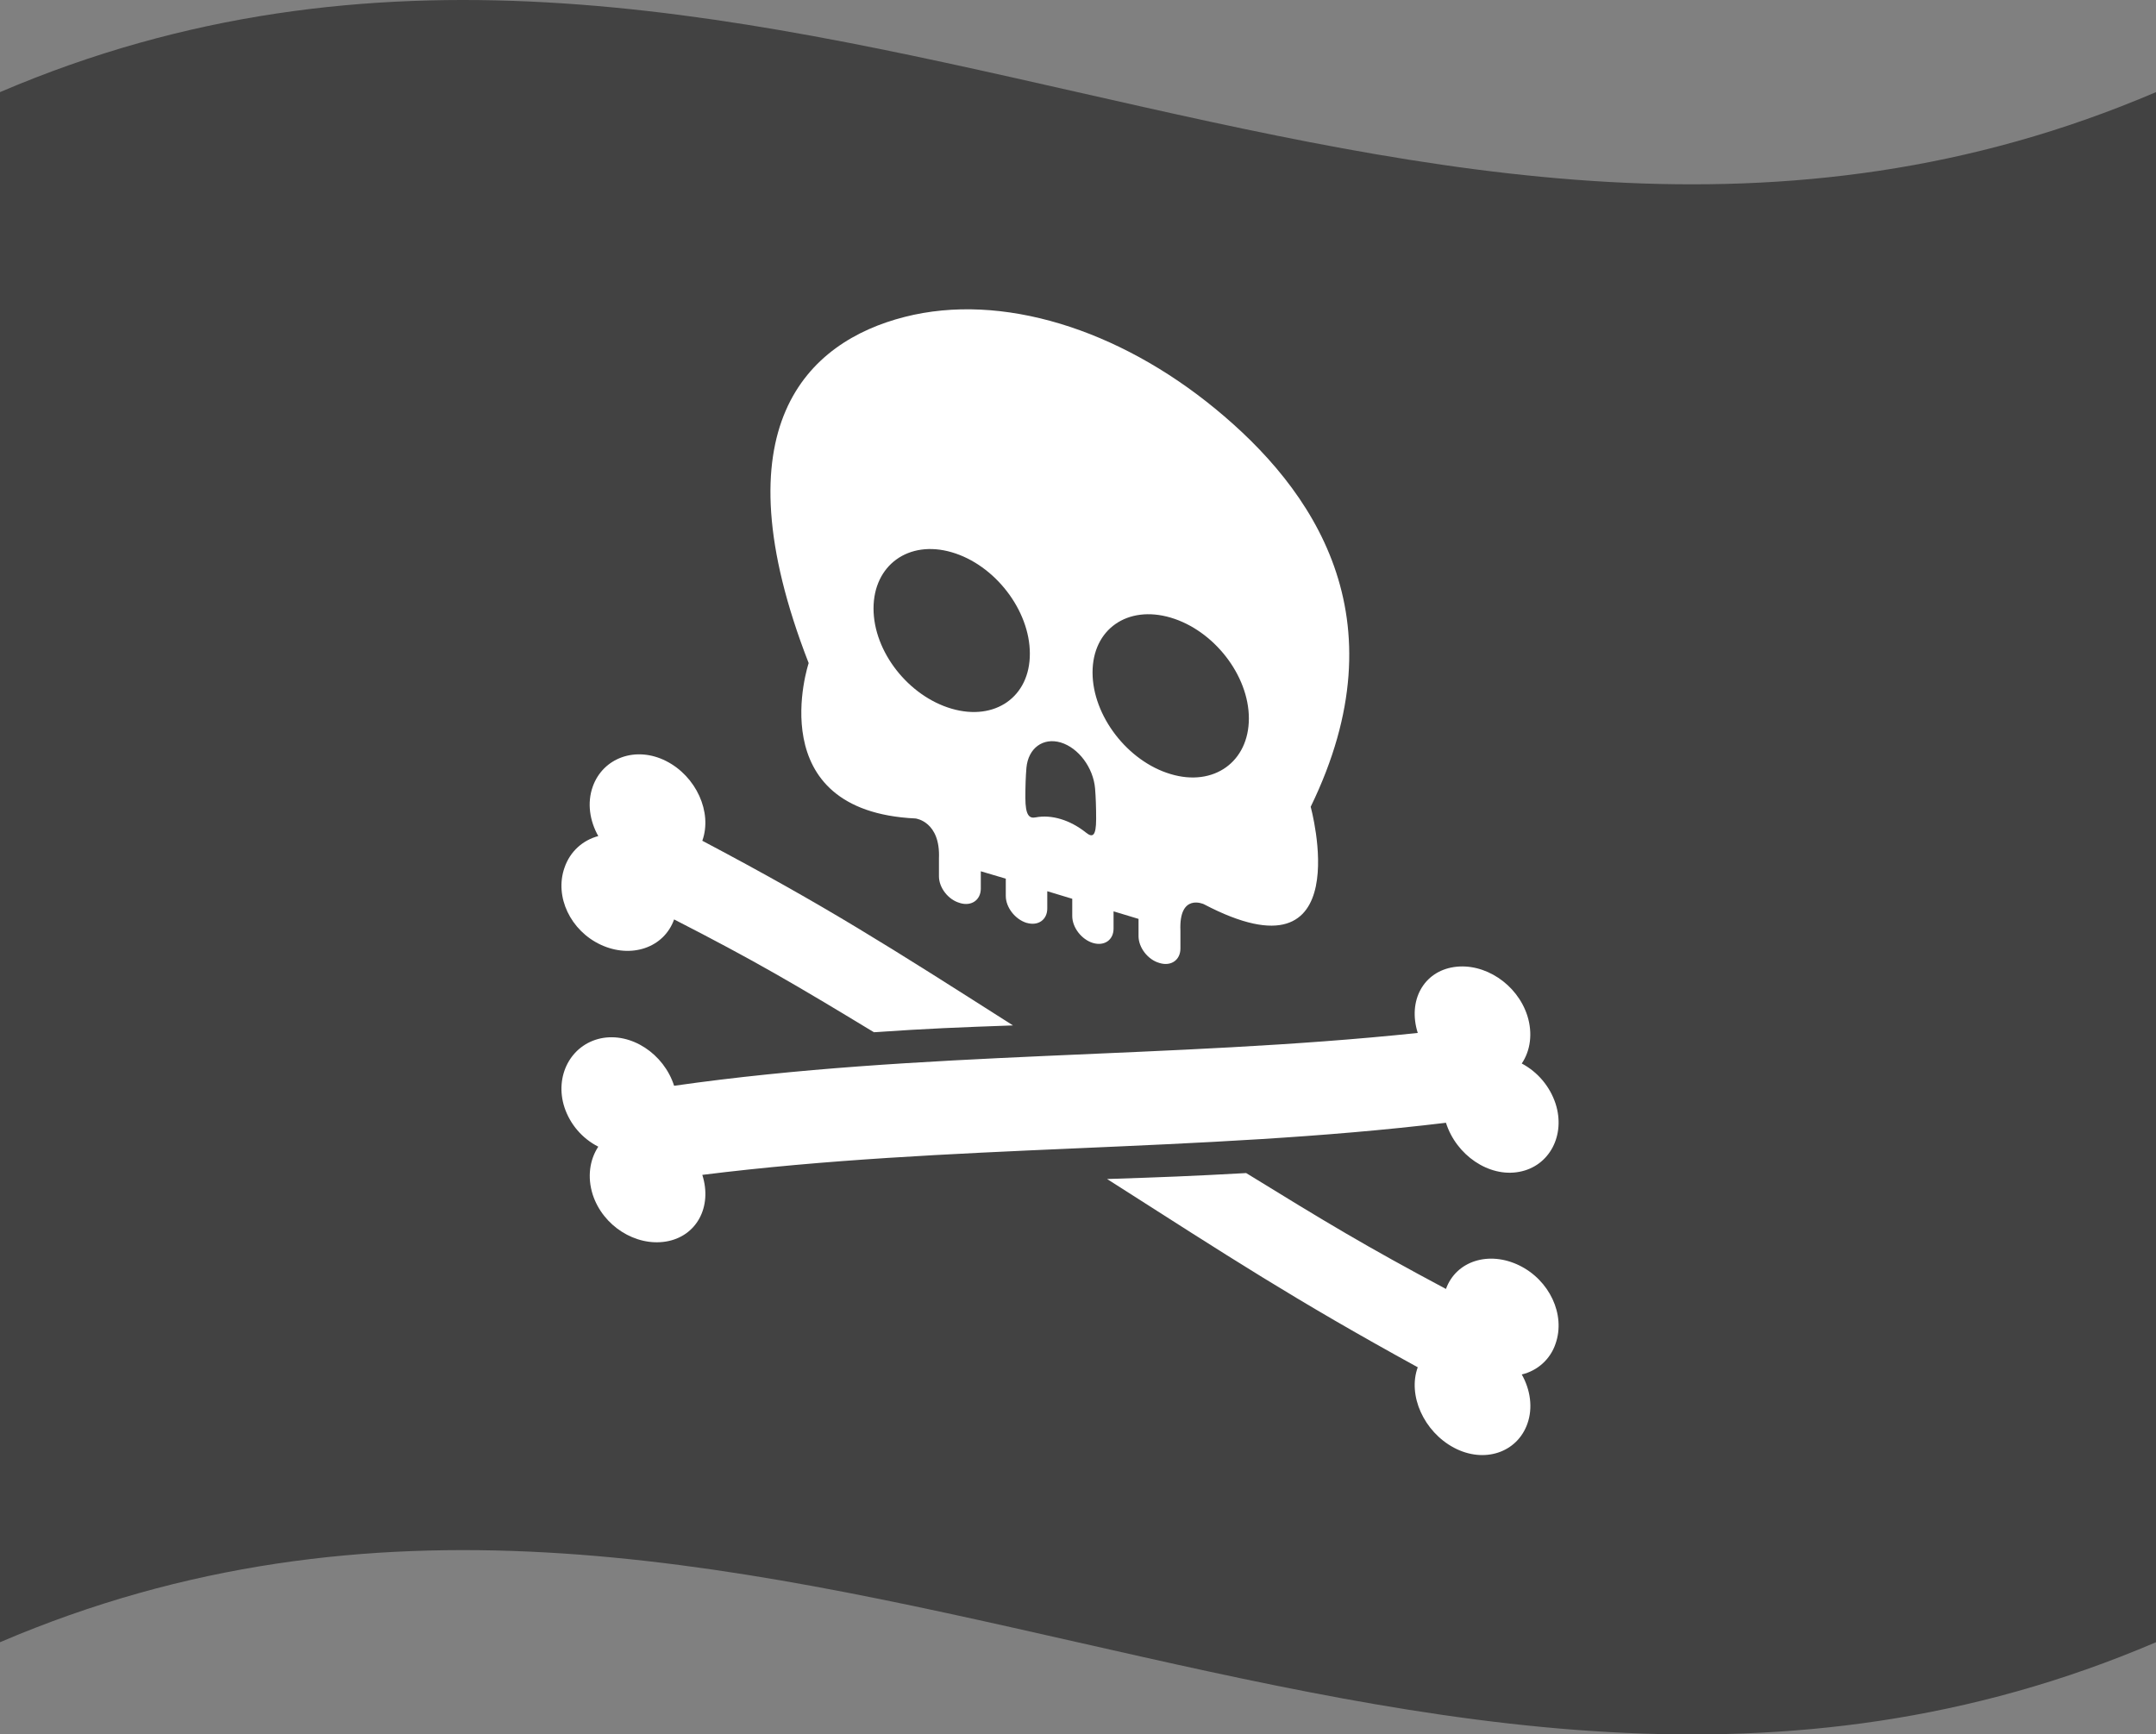 <svg width="87" height="70" viewBox="0 0 87 70" fill="none" xmlns="http://www.w3.org/2000/svg">
<rect x="0" y="0" width="87" height="70" fill="#808080" stroke="none"/>
<path d="M87 66.279C56.876 79.167 30.095 53.397 0 66.279V3.718C30.095 -9.164 56.876 16.607 87 3.718V66.279Z" fill="#424242"/>
<path d="M24.244 38.13C25.462 38.695 26.789 38.26 27.202 37.107C30.428 38.76 32.038 39.703 35.264 41.66C37.511 41.508 38.628 41.465 40.876 41.385C35.866 38.195 33.357 36.585 28.34 33.932C28.753 32.786 28.094 31.329 26.876 30.713C25.658 30.097 24.331 30.582 23.918 31.75C23.686 32.402 23.794 33.127 24.142 33.743C23.519 33.91 23.004 34.36 22.779 35.019C22.366 36.194 23.026 37.564 24.244 38.13Z" fill="white"/>
<path d="M61.306 51.071C60.088 50.476 58.761 50.882 58.348 52.021C55.122 50.302 53.512 49.331 50.286 47.344C48.038 47.468 46.922 47.511 44.674 47.584C49.684 50.781 52.193 52.427 57.21 55.182C56.796 56.313 57.456 57.784 58.674 58.43C59.892 59.075 61.219 58.625 61.632 57.465C61.864 56.82 61.755 56.088 61.407 55.472C61.721 55.398 62.011 55.246 62.25 55.029C62.489 54.812 62.668 54.538 62.77 54.232C63.184 53.057 62.524 51.665 61.306 51.071Z" fill="white"/>
<path d="M58.348 45.314C58.761 46.619 60.081 47.526 61.306 47.294C62.524 47.069 63.184 45.815 62.77 44.539C62.54 43.845 62.052 43.266 61.407 42.922C61.755 42.407 61.857 41.704 61.632 40.993C61.219 39.71 59.9 38.847 58.674 39.029C57.449 39.21 56.797 40.377 57.21 41.689C47.219 42.741 37.163 42.4 27.202 43.821C26.789 42.53 25.469 41.653 24.244 41.907C23.026 42.168 22.366 43.437 22.779 44.698C23.009 45.383 23.498 45.951 24.142 46.279C23.794 46.808 23.693 47.504 23.918 48.214C24.331 49.483 25.651 50.31 26.876 50.107C28.101 49.904 28.753 48.715 28.34 47.417C38.316 46.17 48.372 46.518 58.348 45.314Z" fill="white"/>
<path d="M49.039 16.496C45.131 13.284 40.419 11.79 36.504 12.791C32.581 13.791 28.92 17.228 32.632 26.762C32.632 26.762 30.646 32.736 36.946 33.033C36.946 33.033 37.954 33.149 37.889 34.65V35.367C37.889 35.831 38.266 36.31 38.722 36.44C38.73 36.44 38.737 36.448 38.744 36.448C39.208 36.585 39.578 36.317 39.578 35.86V35.164C39.984 35.28 40.179 35.346 40.586 35.462V36.158C40.586 36.622 40.962 37.1 41.419 37.245H41.426C41.891 37.383 42.26 37.122 42.26 36.665V35.969L43.268 36.274V36.97C43.268 37.434 43.645 37.919 44.102 38.057C44.566 38.195 44.935 37.934 44.935 37.477V36.781L45.943 37.086V37.782C45.943 38.246 46.32 38.731 46.777 38.862C46.784 38.862 46.791 38.869 46.799 38.869C47.263 39.007 47.633 38.739 47.633 38.282V37.564C47.567 36.027 48.575 36.491 48.575 36.491C54.883 39.804 52.889 32.562 52.889 32.562C56.623 24.891 52.961 19.715 49.039 16.496ZM38.403 28.603C36.663 28.096 35.249 26.305 35.249 24.558C35.249 22.81 36.663 21.781 38.403 22.288C40.151 22.796 41.557 24.637 41.557 26.377C41.564 28.125 40.151 29.111 38.403 28.603ZM43.826 33.606C43.181 33.091 42.434 32.866 41.789 32.989C41.535 33.04 41.376 32.91 41.376 32.192C41.376 31.728 41.39 31.329 41.419 30.988C41.492 30.191 42.093 29.756 42.804 29.966C43.522 30.184 44.116 30.981 44.189 31.822C44.218 32.177 44.232 32.591 44.232 33.055C44.232 33.765 44.08 33.809 43.826 33.606ZM47.241 31.242C45.501 30.727 44.087 28.886 44.087 27.139C44.087 25.391 45.501 24.413 47.241 24.927C48.981 25.442 50.395 27.255 50.395 28.995C50.395 30.742 48.981 31.764 47.241 31.242Z" fill="white"/>
</svg>
